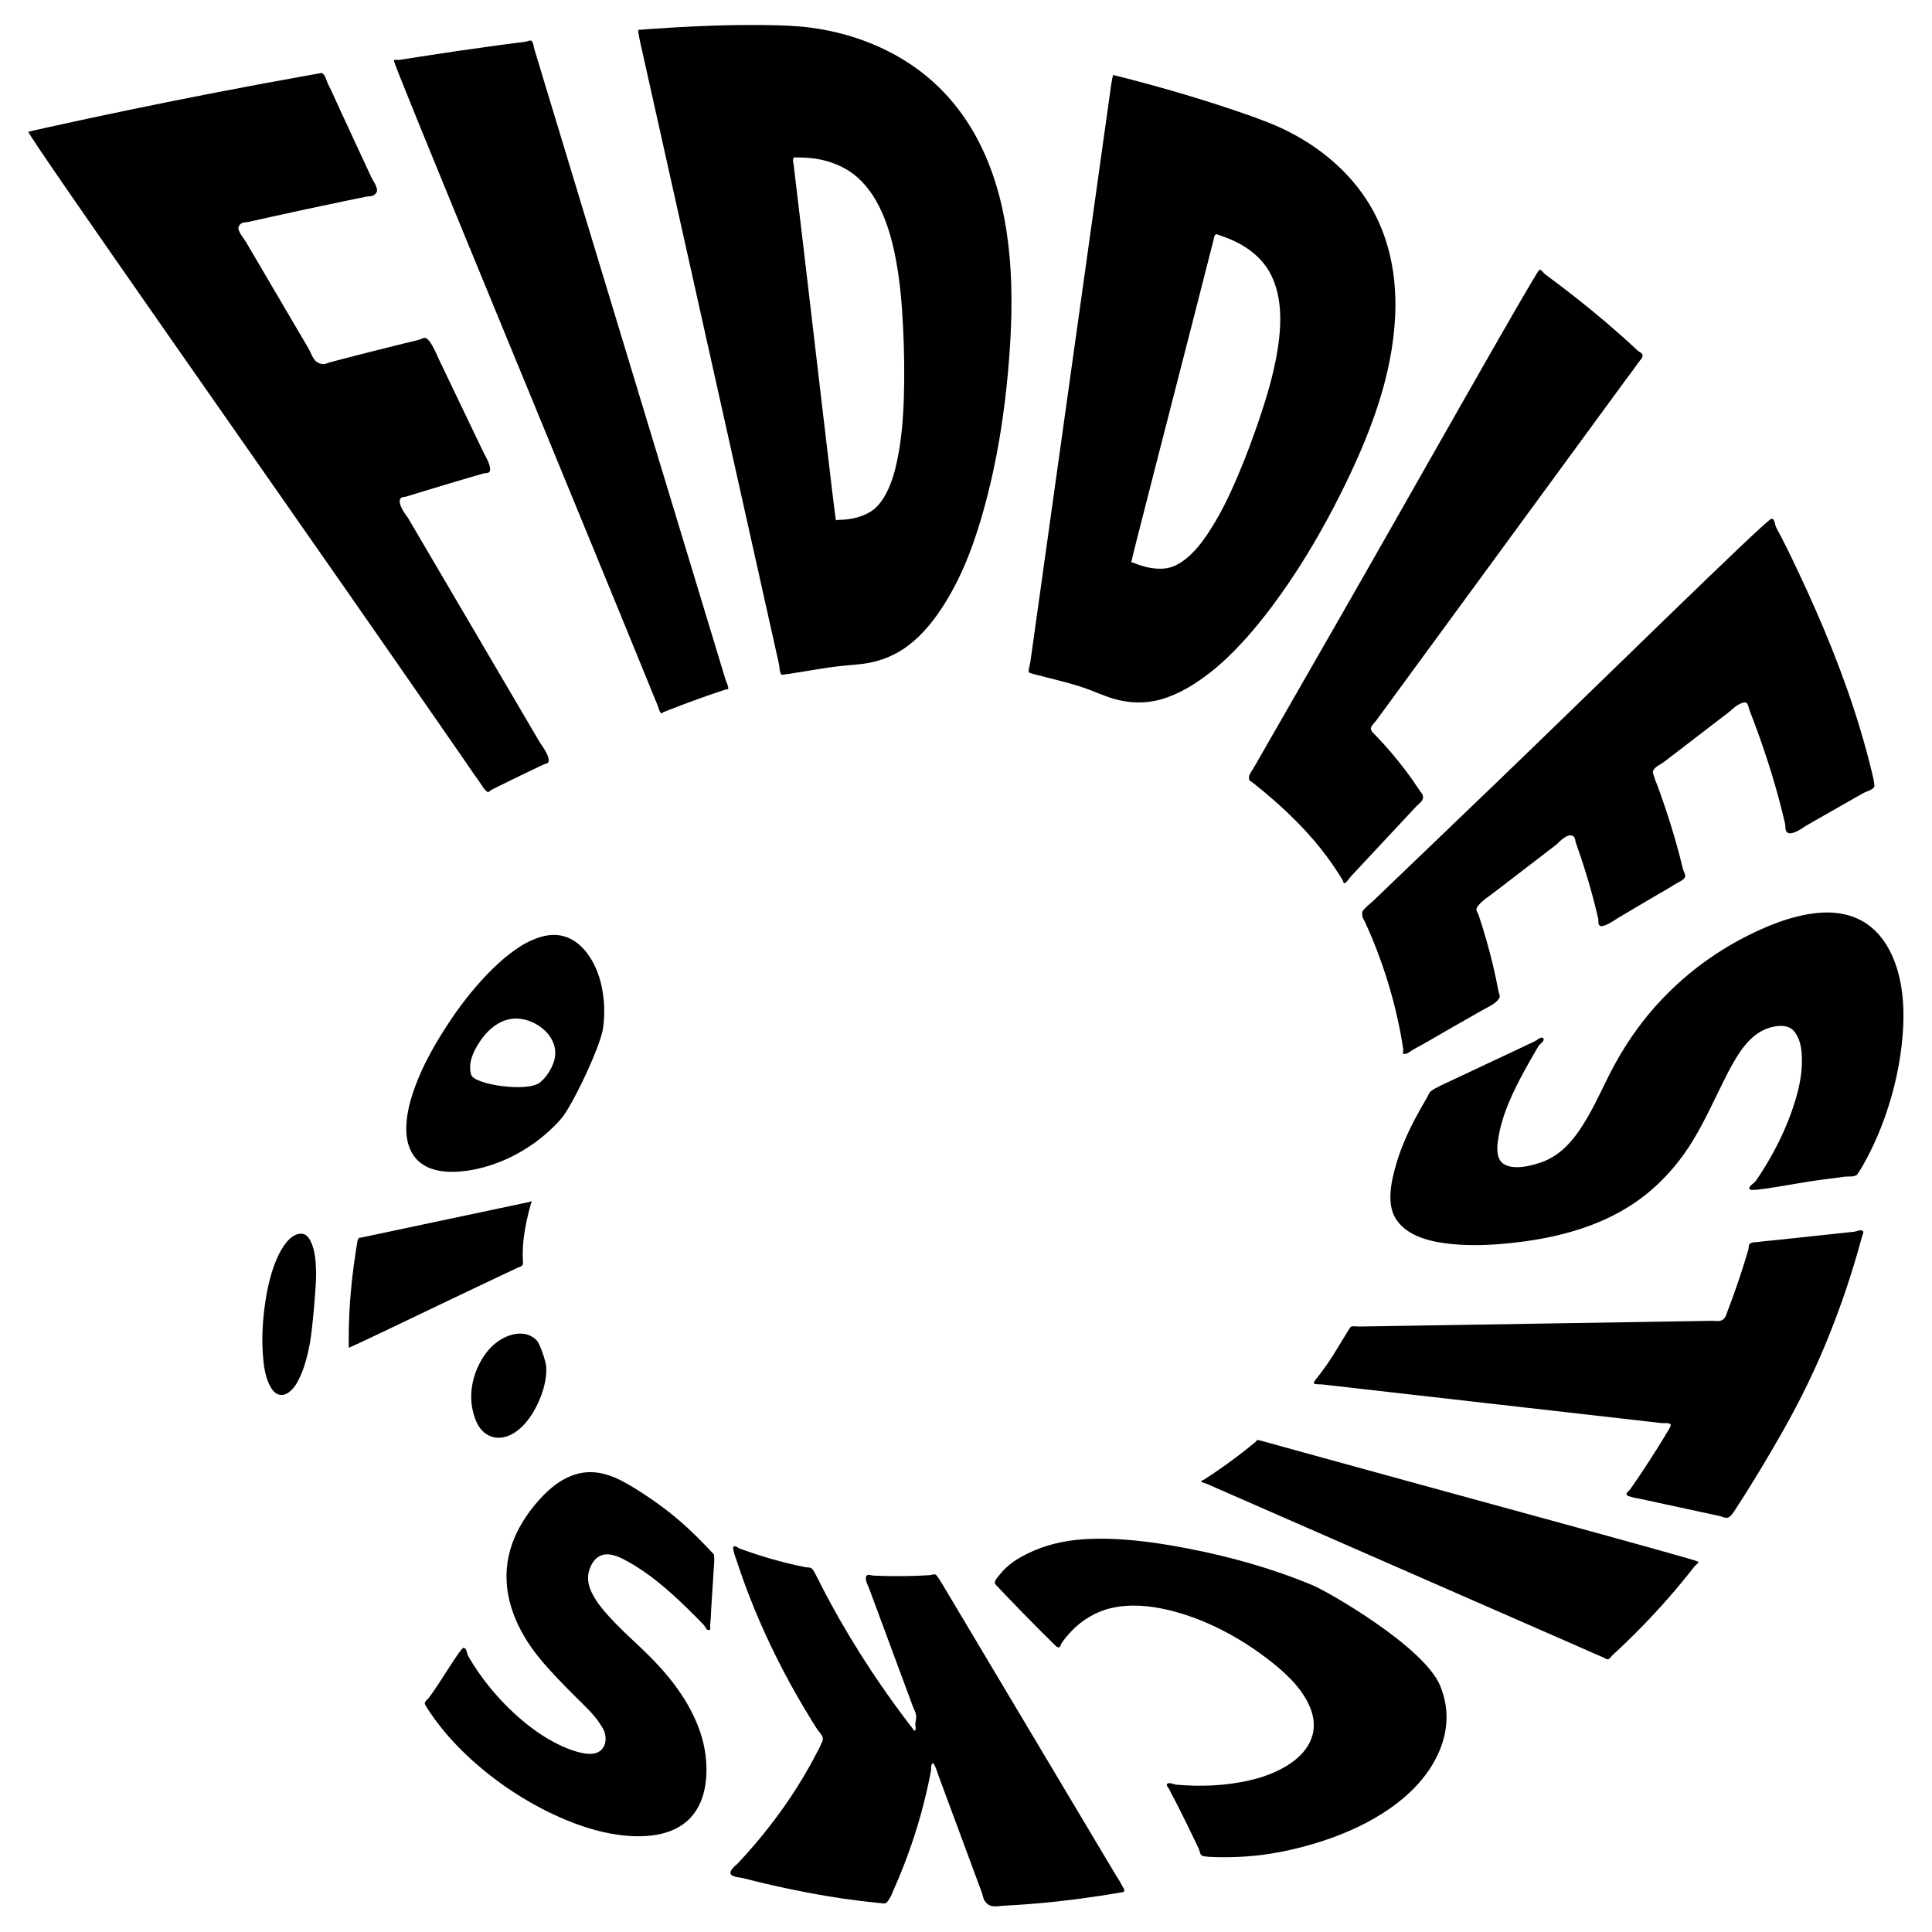 <?xml version="1.0"?>
<svg width="600" height="600" xmlns="http://www.w3.org/2000/svg" xmlns:svg="http://www.w3.org/2000/svg">
 <g>
  <title>Layer 1</title>
  <path id="svg_5" fill="#000000" d="m8.796,40.908c-0,-0.011 5.329,-1.2 5.331,-1.201c4.446,-0.99 8.897,-1.957 13.353,-2.91c17.823,-3.812 35.705,-7.392 53.639,-10.732c4.484,-0.835 8.972,-1.655 13.463,-2.458c0.006,-0.001 5.385,-0.96 5.391,-0.955c1.181,0.787 1.365,2.373 1.979,3.59c1.354,2.682 2.524,5.44 3.786,8.159c2.524,5.44 5.048,10.879 7.572,16.319c0.631,1.36 1.262,2.72 1.893,4.08c0.631,1.36 1.657,2.617 1.893,4.08c0.103,0.636 -0.386,1.345 -0.956,1.717c-0.679,0.442 -1.624,0.327 -2.436,0.492c-2.435,0.494 -4.869,0.993 -7.302,1.498c-7.296,1.515 -14.581,3.079 -21.854,4.686c-2.424,0.536 -4.847,1.077 -7.268,1.622c-0.807,0.182 -1.764,0.08 -2.421,0.547c-0.542,0.386 -0.967,1.132 -0.798,1.743c0.415,1.507 1.606,2.736 2.41,4.104c1.606,2.736 3.213,5.472 4.819,8.207c4.016,6.839 8.032,13.679 12.049,20.518c0.803,1.368 1.606,2.736 2.41,4.104c1.239,2.109 1.582,4.749 4.617,4.953c0.733,0.049 1.413,-0.373 2.12,-0.559c1.413,-0.372 2.829,-0.742 4.243,-1.109c5.661,-1.471 11.332,-2.91 17.012,-4.315c2.131,-0.527 4.263,-1.048 6.397,-1.565c0.711,-0.172 1.474,-0.812 2.134,-0.515c1.673,0.753 3.563,5.6 3.979,6.468c3.913,8.166 7.825,16.332 11.738,24.498c0.652,1.361 1.304,2.722 1.956,4.083c0.652,1.361 1.497,2.657 1.956,4.083c0.244,0.757 0.533,1.675 0.119,2.367c-0.311,0.52 -1.233,0.353 -1.849,0.53c-1.232,0.354 -2.464,0.711 -3.694,1.07c-5.536,1.613 -11.057,3.268 -16.565,4.96c-1.223,0.376 -2.447,0.754 -3.669,1.133c-0.611,0.19 -1.474,0.078 -1.833,0.571c-1.237,1.697 2.125,5.777 2.34,6.143c2.41,4.104 4.819,8.207 7.229,12.311c9.639,16.415 19.278,32.829 28.917,49.244c1.606,2.736 3.213,5.472 4.819,8.207c0.277,0.472 3.324,4.329 2.572,6.065c-0.176,0.406 -0.847,0.398 -1.27,0.597c-0.846,0.399 -1.693,0.8 -2.537,1.201c-3.802,1.808 -7.589,3.643 -11.356,5.512c-0.8,0.397 -1.71,0.851 -2.508,1.252c-0.417,0.21 -0.871,0.895 -1.251,0.632c-1.172,-0.813 -1.754,-2.167 -2.576,-3.287c-1.981,-2.699 -3.809,-5.49 -5.714,-8.234c-6.666,-9.607 -13.333,-19.213 -19.999,-28.82c-38.094,-54.895 -114.216,-163.059 -114.282,-164.686l0,0zm113.543,-22.028c0.125,-0.54 1.183,-0.19 1.775,-0.285c1.775,-0.284 3.55,-0.565 5.327,-0.842c8.29,-1.295 16.593,-2.516 24.912,-3.642c2.972,-0.402 5.945,-0.792 8.921,-1.169c0.595,-0.075 1.345,-0.6 1.786,-0.224c0.692,0.589 0.592,1.648 0.861,2.479c0.855,2.633 1.607,5.3 2.41,7.947c2.41,7.947 4.82,15.894 7.23,23.841c11.782,38.853 23.565,77.705 35.347,116.558c3.481,11.479 6.962,22.958 10.444,34.437c1.071,3.532 2.142,7.064 3.213,10.596c0.268,0.883 0.536,1.766 0.803,2.649c0.268,0.883 0.828,1.733 0.803,2.649c-0.008,0.287 -0.589,0.19 -0.884,0.285c-0.588,0.191 -1.177,0.385 -1.763,0.581c-2.641,0.881 -5.265,1.804 -7.876,2.759c-2.61,0.954 -5.207,1.94 -7.793,2.95c-0.574,0.224 -1.149,0.45 -1.722,0.677c-0.287,0.113 -0.66,0.562 -0.86,0.341c-0.62,-0.688 -0.727,-1.657 -1.078,-2.49c-1.118,-2.658 -2.183,-5.336 -3.274,-8.004c-3.274,-8.004 -6.549,-16.008 -9.823,-24.012c-22.92,-56.027 -68.976,-167.153 -68.761,-168.082l-0,-0zm120.306,190.636c-0.616,-1.009 -0.506,-2.267 -0.759,-3.4c-1.011,-4.533 -2.023,-9.066 -3.034,-13.6c-4.552,-20.399 -9.103,-40.799 -13.655,-61.198c-6.827,-30.599 -13.655,-61.198 -20.482,-91.797c-1.77,-7.933 -3.54,-15.866 -5.31,-23.799c-0.036,-0.162 -1.437,-5.987 -1.17,-6.436c0.008,-0.013 4.63,-0.342 4.639,-0.343c6.187,-0.432 12.383,-0.772 18.584,-0.976c5.425,-0.178 10.856,-0.255 16.284,-0.175c4.66,0.069 9.335,0.182 13.955,0.786c15.09,1.972 29.415,8.262 39.905,18.533c16.555,16.21 21.726,39.264 22.433,60.825c0.106,3.225 0.114,6.452 0.049,9.677c-0.087,4.297 -0.31,8.592 -0.627,12.88c-0.471,6.386 -1.137,12.762 -2.036,19.11c-1.299,9.173 -3.104,18.297 -5.533,27.275c-2.875,10.626 -6.614,21.23 -12.612,30.741c-3.035,4.812 -6.658,9.468 -11.387,12.998c-3.41,2.546 -7.45,4.347 -11.748,5.192c-3.142,0.618 -6.412,0.726 -9.598,1.085c-5.996,0.676 -17.701,2.944 -17.898,2.621l0,0zm16.948,-48.013c0.098,0.173 0.424,-0.021 0.636,-0.031c0.636,-0.03 1.273,-0.048 1.907,-0.094c2.811,-0.203 5.646,-0.935 8.031,-2.35c1.905,-1.131 3.304,-2.843 4.393,-4.644c1.966,-3.254 3.068,-6.9 3.878,-10.526c1.501,-6.721 2.045,-13.608 2.266,-20.455c0.232,-7.191 0.111,-14.397 -0.236,-21.583c-0.348,-7.212 -0.942,-14.449 -2.311,-21.565c-0.967,-5.025 -2.299,-10.05 -4.466,-14.761c-1.993,-4.333 -4.785,-8.528 -8.786,-11.534c-3.114,-2.34 -6.955,-3.845 -10.884,-4.559c-1.821,-0.331 -3.651,-0.443 -5.503,-0.487c-0.009,-0 -1.819,-0.041 -1.828,-0.036c-0.744,0.379 -0.264,1.84 -0.226,2.16c0.175,1.473 0.35,2.946 0.525,4.419c0.817,6.873 1.634,13.747 2.451,20.62c3.385,28.475 9.907,84.987 10.154,85.426l-0,0zm59.94,47.331c-0.225,-1.039 0.294,-2.101 0.441,-3.152c0.735,-5.253 1.471,-10.505 2.206,-15.758c2.647,-18.91 5.295,-37.819 7.942,-56.729c3.824,-27.314 7.648,-54.628 11.472,-81.942c1.03,-7.354 2.059,-14.707 3.089,-22.061c0.019,-0.138 0.684,-5.587 1.084,-5.888c0.014,-0.011 4.478,1.135 4.488,1.138c5.977,1.544 11.921,3.194 17.825,4.957c5.904,1.763 11.768,3.641 17.582,5.642c5.123,1.764 10.192,3.597 14.97,6.07c10.945,5.666 20.203,14.016 25.836,24.403c8.893,16.397 8.128,35.615 3.611,53.029c-0.779,3.003 -1.681,5.978 -2.677,8.925c-1.329,3.935 -2.832,7.82 -4.455,11.66c-1.616,3.822 -3.357,7.598 -5.183,11.339c-2.259,4.629 -4.641,9.207 -7.162,13.72c-3.895,6.972 -8.141,13.775 -12.801,20.339c-3.694,5.203 -7.649,10.259 -12.018,15.003c-3.121,3.389 -6.456,6.63 -10.154,9.493c-4.447,3.442 -9.445,6.57 -15.043,8.169c-4.862,1.388 -9.951,1.235 -14.779,-0.197c-3.052,-0.905 -5.948,-2.256 -8.94,-3.316c-5.645,-2.001 -17.256,-4.48 -17.335,-4.843l-0,0zm31.815,-34.307c0.031,0.194 0.394,0.148 0.591,0.223c0.59,0.223 1.175,0.457 1.771,0.667c2.551,0.899 5.37,1.42 8.106,1.123c2.387,-0.259 4.507,-1.446 6.303,-2.858c2.901,-2.28 5.14,-5.198 7.117,-8.174c3.649,-5.493 6.493,-11.414 9.044,-17.396c2.508,-5.881 4.747,-11.864 6.791,-17.895c2.206,-6.509 4.183,-13.118 5.394,-19.852c0.861,-4.784 1.385,-9.674 1.007,-14.524c-0.353,-4.523 -1.545,-9.128 -4.227,-12.983c-2.143,-3.081 -5.254,-5.574 -8.687,-7.385c-1.609,-0.849 -3.3,-1.513 -5.024,-2.134c-0.006,-0.002 -1.701,-0.61 -1.707,-0.609c-0.821,0.094 -0.87,1.485 -0.952,1.805c-0.34,1.333 -0.681,2.666 -1.021,4c-1.588,6.222 -3.177,12.444 -4.765,18.665c-6.58,25.776 -19.813,76.876 -19.74,77.328l-0,-0zm126.693,-90.678c0.694,-0.279 1.186,0.865 1.777,1.3c1.773,1.305 3.534,2.623 5.281,3.957c6.406,4.89 12.631,9.983 18.609,15.313c1.63,1.454 3.242,2.925 4.834,4.414c0.531,0.496 1.54,0.8 1.585,1.495c0.057,0.867 -0.848,1.553 -1.338,2.296c-1.093,1.658 -2.355,3.216 -3.533,4.825c-4.711,6.433 -9.422,12.866 -14.132,19.298c-18.843,25.731 -37.686,51.463 -56.53,77.194c-1.767,2.412 -3.533,4.825 -5.3,7.237c-0.589,0.804 -1.178,1.608 -1.767,2.412c-0.589,0.804 -1.42,1.497 -1.767,2.412c-0.156,0.411 0.151,0.876 0.376,1.259c0.223,0.378 0.623,0.64 0.932,0.962c0.927,0.966 1.84,1.944 2.736,2.934c3.288,3.634 6.329,7.442 9.11,11.417c0.758,1.083 1.498,2.177 2.222,3.28c0.241,0.368 0.615,0.687 0.718,1.106c0.424,1.736 -0.945,2.326 -2.117,3.582c-0.672,0.72 -1.344,1.44 -2.016,2.159c-3.361,3.599 -6.722,7.198 -10.082,10.797c-2.689,2.879 -5.377,5.758 -8.066,8.637c-0.672,0.72 -1.097,1.729 -2.016,2.159c-0.35,0.164 -0.381,-0.632 -0.574,-0.947c-0.193,-0.315 -0.387,-0.629 -0.583,-0.942c-0.784,-1.253 -1.593,-2.493 -2.429,-3.718c-2.51,-3.677 -5.327,-7.161 -8.375,-10.474c-4.062,-4.416 -8.498,-8.536 -13.158,-12.417c-1.165,-0.971 -2.346,-1.926 -3.539,-2.867c-0.298,-0.235 -0.756,-0.366 -0.898,-0.703c-0.186,-0.442 -0.163,-0.973 0.004,-1.422c0.348,-0.933 1,-1.744 1.501,-2.616c0.5,-0.872 1,-1.744 1.501,-2.616c2.001,-3.488 4.001,-6.976 6.002,-10.464c6.502,-11.336 13.005,-22.671 19.507,-34.007c20.508,-35.751 60.54,-106.858 61.522,-107.253l-0,-0zm72.089,77.262c1.107,-0.058 1.008,1.816 1.501,2.729c2.465,4.566 4.714,9.228 6.919,13.905c7.493,15.892 14.184,32.146 19.198,48.856c1.179,3.931 2.265,7.885 3.247,11.862c0.1,0.405 1.409,5.365 1.06,5.903c-0.713,1.099 -2.366,1.348 -3.548,2.022c-2.366,1.348 -4.731,2.697 -7.097,4.045c-3.548,2.022 -7.097,4.045 -10.645,6.067c-0.047,0.027 -4.388,3.333 -5.797,1.959c-0.692,-0.676 -0.402,-1.82 -0.612,-2.728c-0.21,-0.908 -0.426,-1.815 -0.647,-2.721c-1.329,-5.434 -2.868,-10.824 -4.584,-16.166c-1.43,-4.451 -2.983,-8.869 -4.638,-13.253c-0.331,-0.877 -0.666,-1.753 -1.005,-2.627c-0.8,-2.064 -0.432,-3.767 -3.394,-2.241c-1.259,0.649 -2.216,1.702 -3.324,2.552c-1.108,0.851 -2.216,1.702 -3.324,2.552c-4.431,3.403 -8.863,6.806 -13.294,10.21c-1.108,0.851 -2.216,1.702 -3.324,2.552c-1.108,0.851 -2.614,1.396 -3.324,2.552c-0.424,0.691 0.114,1.59 0.309,2.363c0.202,0.803 0.588,1.558 0.876,2.339c0.288,0.781 0.573,1.563 0.854,2.345c2.246,6.263 4.25,12.602 5.946,19.01c0.424,1.603 0.829,3.208 1.214,4.819c0.192,0.805 0.957,1.679 0.562,2.419c-0.554,1.041 -1.956,1.464 -2.986,2.131c-2.286,1.48 -4.703,2.782 -7.055,4.173c-2.352,1.391 -4.703,2.782 -7.055,4.173c-1.176,0.696 -2.352,1.391 -3.527,2.087c-1.176,0.696 -2.257,1.55 -3.527,2.087c-0.704,0.297 -1.656,0.78 -2.29,0.37c-0.654,-0.423 -0.315,-1.443 -0.48,-2.163c-0.329,-1.44 -0.675,-2.876 -1.038,-4.31c-1.27,-5.015 -2.747,-9.986 -4.398,-14.907c-0.471,-1.406 -0.957,-2.808 -1.457,-4.206c-0.25,-0.699 -0.182,-1.584 -0.759,-2.094c-1.714,-1.516 -4.992,2.249 -5.143,2.366c-5.539,4.254 -11.079,8.508 -16.618,12.762c-1.108,0.851 -2.216,1.702 -3.324,2.552c-1.108,0.851 -2.319,1.599 -3.324,2.552c-0.695,0.66 -1.487,1.358 -1.734,2.248c-0.169,0.609 0.412,1.199 0.614,1.8c0.403,1.201 0.795,2.407 1.173,3.615c1.704,5.437 3.156,10.942 4.312,16.5c0.257,1.235 0.499,2.473 0.727,3.713c0.114,0.62 0.556,1.269 0.33,1.862c-0.683,1.793 -4.004,3.216 -5.331,3.973c-3.548,2.022 -7.097,4.045 -10.645,6.067c-3.541,2.018 -7.04,4.148 -10.645,6.067c-1,0.532 -1.906,1.523 -3.061,1.496c-0.575,-0.014 -0.15,-1.05 -0.23,-1.574c-0.239,-1.573 -0.505,-3.142 -0.799,-4.707c-0.879,-4.695 -1.996,-9.353 -3.334,-13.956c-1.784,-6.137 -3.958,-12.18 -6.533,-18.075c-0.431,-0.988 -0.867,-1.956 -1.322,-2.935c-0.226,-0.487 -0.602,-0.933 -0.688,-1.457c-0.097,-0.593 -0.192,-1.286 0.154,-1.794c0.792,-1.161 2.063,-1.98 3.094,-2.969c3.094,-2.969 6.188,-5.939 9.283,-8.908c9.283,-8.908 18.565,-17.816 27.848,-26.724c28.879,-27.714 85.149,-83.064 86.637,-83.142zm-6.733,208.251c-0.694,-0.859 1.302,-1.774 1.926,-2.677c1.843,-2.668 3.54,-5.43 5.094,-8.248c2.518,-4.567 4.668,-9.322 6.331,-14.211c1.265,-3.718 2.292,-7.527 2.681,-11.416c0.092,-0.921 0.151,-1.845 0.169,-2.769c0.048,-2.547 -0.097,-5.325 -1.176,-7.714c-0.688,-1.523 -1.627,-2.966 -3.494,-3.493c-1.023,-0.289 -2.148,-0.281 -3.207,-0.141c-6.782,0.891 -10.642,6.482 -13.556,11.569c-0.533,0.93 -1.035,1.874 -1.531,2.821c-0.483,0.923 -0.94,1.857 -1.404,2.788c-3.139,6.301 -6.04,12.773 -9.774,18.804c-4.619,7.46 -10.693,14.139 -18.278,19.19c-10.542,7.02 -23.112,10.412 -35.883,11.94c-6.761,0.809 -13.709,1.215 -20.507,0.542c-6.171,-0.611 -13.391,-2.229 -16.973,-7.364c-0.56,-0.803 -0.966,-1.588 -1.292,-2.494c-0.475,-1.322 -0.673,-2.717 -0.718,-4.104c-0.099,-3.079 0.541,-6.18 1.326,-9.16c1.462,-5.552 3.725,-10.885 6.457,-16.006c1.106,-2.073 2.27,-4.118 3.467,-6.148c0.423,-0.717 0.646,-1.575 1.281,-2.145c1.08,-0.969 5.545,-2.945 6.743,-3.508c3.621,-1.703 7.243,-3.406 10.864,-5.11c3.621,-1.703 7.243,-3.406 10.864,-5.11c1.207,-0.568 2.392,-1.178 3.621,-1.703c0.923,-0.394 2.185,-1.776 2.831,-1.053c0.664,0.743 -1.014,1.682 -1.515,2.527c-1.437,2.42 -2.845,4.855 -4.19,7.319c-3.667,6.714 -7.096,13.821 -8.257,21.322c-0.096,0.621 -0.186,1.243 -0.234,1.869c-0.163,2.159 -0.075,4.992 2.288,6.219c0.697,0.362 1.488,0.593 2.281,0.695c1.031,0.133 2.09,0.109 3.124,0c2.271,-0.238 5.28,-1.079 7.318,-1.984c5.25,-2.331 8.708,-6.611 11.571,-11.124c4.01,-6.321 6.722,-13.211 10.366,-19.697c3.833,-6.821 8.437,-13.241 13.911,-19.046c8.235,-8.733 18.226,-15.994 29.437,-21.227c4.583,-2.139 9.381,-3.983 14.401,-5.053c4.272,-0.91 8.756,-1.274 13.061,-0.317c1.875,0.417 3.67,1.08 5.33,1.985c5.845,3.188 9.229,9.125 11.014,14.962c2.051,6.708 2.272,13.815 1.712,20.726c-0.689,8.508 -2.577,16.983 -5.431,25.096c-1.486,4.225 -3.253,8.373 -5.347,12.375c-0.291,0.557 -2.906,5.484 -3.567,5.878c-1.04,0.619 -2.454,0.316 -3.681,0.475c-2.455,0.318 -4.909,0.637 -7.363,0.96c-7.368,0.967 -21.353,3.879 -22.093,2.962l0,-0zm-123.837,42.648c0.838,-0.276 1.78,-0.029 2.67,-0.043c0.89,-0.014 1.78,-0.029 2.67,-0.043c7.12,-0.115 14.241,-0.231 21.361,-0.346c28.481,-0.461 56.963,-0.922 85.444,-1.383c0.89,-0.014 1.825,0.214 2.67,-0.043c1.501,-0.456 1.743,-1.969 2.169,-3.075c0.24,-0.624 0.478,-1.249 0.713,-1.875c1.644,-4.38 3.155,-8.803 4.539,-13.259c0.395,-1.273 0.78,-2.549 1.155,-3.828c0.187,-0.639 0.01,-1.487 0.554,-1.92c0.633,-0.504 1.631,-0.355 2.458,-0.477c1.794,-0.266 3.61,-0.386 5.415,-0.578c6.317,-0.675 12.634,-1.349 18.951,-2.024c1.805,-0.193 3.61,-0.386 5.415,-0.578c0.902,-0.096 1.964,-0.769 2.707,-0.289c0.566,0.365 -0.089,1.273 -0.214,1.898c-0.055,0.279 -1.129,4.059 -1.207,4.332c-1.449,5.044 -3.039,10.054 -4.778,15.021c-3.477,9.931 -7.545,19.692 -12.287,29.171c-4.062,8.119 -8.645,16.03 -13.347,23.848c-2.352,3.911 -4.77,7.788 -7.278,11.616c-0.42,0.641 -1.71,2.999 -2.833,3.21c-0.833,0.157 -1.655,-0.357 -2.483,-0.536c-1.655,-0.357 -3.31,-0.715 -4.965,-1.072c-5.793,-1.251 -11.585,-2.502 -17.378,-3.753c-0.828,-0.179 -1.655,-0.357 -2.483,-0.536c-0.828,-0.179 -1.684,-0.269 -2.483,-0.536c-0.563,-0.188 -1.478,-0.271 -1.563,-0.817c-0.103,-0.654 0.786,-1.106 1.175,-1.661c0.779,-1.111 1.548,-2.227 2.309,-3.348c2.665,-3.927 5.218,-7.916 7.697,-11.944c0.043,-0.07 2.077,-3.387 2.109,-3.464c0.187,-0.45 0.667,-1.122 0.259,-1.425c-0.672,-0.499 -1.715,-0.195 -2.573,-0.293c-1.715,-0.195 -3.43,-0.39 -5.145,-0.586c-6.003,-0.683 -12.006,-1.366 -18.009,-2.05c-19.724,-2.245 -39.448,-4.489 -59.172,-6.734c-6.003,-0.683 -12.006,-1.366 -18.009,-2.05c-1.715,-0.195 -3.43,-0.39 -5.145,-0.586c-0.858,-0.098 -1.811,0.082 -2.573,-0.293c-0.281,-0.138 0.116,-0.585 0.261,-0.846c0.192,-0.345 0.491,-0.629 0.734,-0.945c0.973,-1.264 1.922,-2.543 2.847,-3.837c2.775,-3.886 7.247,-11.896 7.643,-12.026l-0,0zm107.831,72.985c0.211,0.517 -0.696,0.901 -1.047,1.35c-1.403,1.795 -2.832,3.572 -4.29,5.33c-5.103,6.153 -10.55,12.063 -16.329,17.687c-1.651,1.607 -3.33,3.191 -5.033,4.752c-0.426,0.39 -0.694,1.055 -1.282,1.166c-0.579,0.109 -1.1,-0.396 -1.641,-0.616c-1.681,-0.684 -3.328,-1.457 -4.988,-2.184c-7.205,-3.154 -14.411,-6.309 -21.616,-9.463c-23.833,-10.434 -47.667,-20.867 -71.5,-31.301c-6.651,-2.912 -13.302,-5.823 -19.954,-8.735c-1.663,-0.728 -3.326,-1.456 -4.988,-2.184c-0.554,-0.243 -1.32,-0.26 -1.663,-0.728c-0.175,-0.238 0.512,-0.328 0.768,-0.493c0.511,-0.33 1.02,-0.663 1.528,-0.998c1.522,-1.005 3.027,-2.032 4.513,-3.081c2.724,-1.923 5.386,-3.921 7.973,-6c0.705,-0.567 1.405,-1.139 2.099,-1.718c0.231,-0.193 0.38,-0.562 0.692,-0.581c0.183,-0.011 3.416,0.899 3.535,0.932c3.601,0.996 7.201,1.993 10.802,2.989c40.807,11.292 122.202,33.337 122.422,33.876l-0,0zm-80.121,38.571c0.787,1.924 1.361,3.922 1.676,5.958c0.312,2.013 0.368,4.053 0.176,6.078c-0.261,2.76 -0.974,5.475 -2.056,8.058c-5.477,13.069 -18.981,21.726 -32.611,26.783c-2.742,1.018 -5.537,1.915 -8.368,2.701c-3.834,1.064 -7.742,1.952 -11.692,2.566c-5.033,0.783 -10.144,1.115 -15.247,1.059c-0.649,-0.007 -5.173,-0.025 -5.878,-0.489c-0.663,-0.436 -0.641,-1.379 -0.965,-2.067c-0.323,-0.689 -0.648,-1.377 -0.975,-2.064c-1.963,-4.131 -3.985,-8.237 -6.065,-12.319c-0.695,-1.363 -1.48,-2.689 -2.104,-4.081c-0.261,-0.581 -1.206,-1.41 -0.658,-1.787c0.761,-0.524 1.888,0.209 2.834,0.291c3.76,0.326 7.548,0.418 11.319,0.218c1.872,-0.1 3.69,-0.267 5.547,-0.512c1.797,-0.238 3.619,-0.548 5.383,-0.941c1.722,-0.384 3.443,-0.851 5.102,-1.424c6.36,-2.196 13.114,-6.225 14.893,-12.661c0.352,-1.274 0.477,-2.54 0.407,-3.852c-0.108,-2.042 -0.714,-4.031 -1.605,-5.895c-2.761,-5.774 -7.963,-10.385 -13.172,-14.326c-8.79,-6.651 -19.102,-12.129 -30.161,-14.81c-5.859,-1.42 -12.146,-2.02 -18.079,-0.612c-4.902,1.164 -9.111,3.816 -12.407,7.316c-1.056,1.121 -2.011,2.321 -2.89,3.564c-0.298,0.422 -0.322,1.246 -0.867,1.281c-0.678,0.043 -1.133,-0.699 -1.633,-1.122c-0.126,-0.107 -3.581,-3.548 -3.698,-3.665c-3.667,-3.663 -7.287,-7.365 -10.859,-11.107c-0.032,-0.034 -3.518,-3.695 -3.541,-3.738c-0.443,-0.85 0.451,-1.766 0.889,-2.334c1.031,-1.339 2.2,-2.59 3.529,-3.686c1.662,-1.37 3.58,-2.458 5.538,-3.429c5.476,-2.717 11.441,-4.114 17.632,-4.495c10.646,-0.655 21.473,0.82 31.87,2.809c13.448,2.573 26.799,6.313 39.306,11.564c4.459,1.872 34.442,18.967 39.429,31.17l-0,-0zm-162.77,9.103c-0.149,-0.978 -0.693,-1.87 -1.039,-2.805c-1.039,-2.805 -2.078,-5.609 -3.117,-8.414c-2.771,-7.479 -5.542,-14.957 -8.313,-22.436c-0.693,-1.87 -1.386,-3.739 -2.078,-5.609c-0.346,-0.935 -0.889,-1.827 -1.039,-2.805c-0.073,-0.475 -0.054,-1.146 0.393,-1.393c0.554,-0.306 1.291,0.075 1.936,0.106c0.646,0.031 1.292,0.058 1.938,0.081c2.584,0.092 5.171,0.118 7.757,0.082c2.586,-0.036 5.171,-0.134 7.751,-0.29c0.645,-0.039 1.393,-0.453 1.935,-0.127c0.615,0.37 3.009,4.564 3.246,4.962c3.199,5.364 6.397,10.728 9.596,16.092c10.662,17.88 21.323,35.76 31.985,53.64c3.732,6.258 7.463,12.516 11.195,18.774c0.533,0.894 1.166,1.744 1.599,2.682c0.345,0.748 1.317,1.744 0.723,2.345c-0.071,0.072 -7.266,1.209 -7.35,1.222c-8.595,1.321 -17.257,2.276 -25.95,2.832c-1.242,0.079 -2.484,0.151 -3.727,0.214c-2.495,0.127 -4.313,0.879 -6.002,-1.298c-0.624,-0.804 -0.693,-1.87 -1.039,-2.805c-0.693,-1.87 -1.386,-3.739 -2.078,-5.609c-2.425,-6.544 -4.849,-13.088 -7.274,-19.632c-1.386,-3.739 -2.771,-7.479 -4.157,-11.218c-0.346,-0.935 -0.582,-1.911 -1.039,-2.805c-0.169,-0.331 -0.583,-1.111 -0.809,-0.809c-0.52,0.695 -0.296,1.665 -0.454,2.496c-0.475,2.499 -1.009,4.988 -1.601,7.465c-1.992,8.334 -4.645,16.533 -7.919,24.516c-0.661,1.612 -1.347,3.215 -2.058,4.808c-0.356,0.799 -0.607,1.648 -1.088,2.389c-0.441,0.68 -0.824,1.604 -1.649,1.83c-0.194,0.053 -7.236,-0.76 -7.421,-0.782c-7.41,-0.896 -14.751,-2.173 -22.038,-3.697c-4.856,-1.015 -9.685,-2.14 -14.481,-3.373c-1.199,-0.308 -2.586,-0.269 -3.591,-0.945c-1.515,-1.019 1.65,-3.409 1.697,-3.459c1.791,-1.9 3.536,-3.837 5.229,-5.812c6.591,-7.681 12.421,-15.923 17.287,-24.628c0.797,-1.425 1.567,-2.862 2.312,-4.311c0.371,-0.723 0.799,-1.425 1.094,-2.177c0.289,-0.734 0.821,-1.499 0.651,-2.264c-0.228,-1.031 -1.175,-1.806 -1.753,-2.713c-0.576,-0.904 -1.146,-1.811 -1.71,-2.721c-1.677,-2.707 -3.299,-5.443 -4.866,-8.205c-5.562,-9.809 -10.431,-19.957 -14.477,-30.377c-1.422,-3.662 -2.742,-7.358 -3.954,-11.084c-0.3,-0.922 -0.702,-1.822 -0.879,-2.77c-0.097,-0.517 -0.437,-1.329 0.068,-1.572c0.573,-0.276 1.196,0.452 1.797,0.673c0.601,0.22 1.203,0.437 1.807,0.649c2.416,0.85 4.858,1.636 7.323,2.355c3.082,0.899 6.2,1.692 9.347,2.373c0.629,0.136 1.26,0.268 1.891,0.396c0.632,0.127 1.401,-0.012 1.898,0.369c0.722,0.553 1.03,1.449 1.47,2.213c0.512,0.888 0.915,1.826 1.38,2.736c0.935,1.828 1.892,3.646 2.871,5.455c3.977,7.352 8.306,14.543 12.952,21.555c2.967,4.476 6.063,8.88 9.28,13.207c0.03,0.04 3.9,5.207 3.965,5.216c0.82,0.117 0.259,-1.509 0.351,-2.268c0.101,-0.84 0.354,-1.689 0.226,-2.526l-0,0zm-140.492,-20.93c1.007,0.233 0.907,1.719 1.392,2.564c1.936,3.377 4.181,6.611 6.667,9.667c3.102,3.813 6.583,7.371 10.422,10.568c3.751,3.125 7.89,5.919 12.471,7.931c1.638,0.719 3.631,1.466 5.41,1.841c0.883,0.186 1.784,0.37 2.69,0.362c0.83,-0.008 1.704,-0.076 2.451,-0.409c2.532,-1.126 2.969,-4.025 2.264,-6.241c-0.284,-0.892 -0.813,-1.707 -1.323,-2.509c-2.001,-3.148 -4.953,-5.817 -7.621,-8.478c-3.93,-3.92 -7.854,-7.879 -11.339,-12.148c-6.961,-8.528 -11.502,-18.983 -9.865,-29.783c0.382,-2.52 1.084,-4.986 2.077,-7.36c1.8,-4.301 4.512,-8.352 7.697,-11.902c1.866,-2.08 3.959,-4.046 6.36,-5.607c1.535,-0.998 3.207,-1.821 4.996,-2.363c1.07,-0.324 2.125,-0.532 3.247,-0.627c6.451,-0.544 12.198,3.06 17.229,6.285c3.888,2.493 7.589,5.193 11.088,8.136c2.971,2.498 5.74,5.189 8.422,7.947c0.063,0.065 2.857,2.961 2.884,3.023c0.396,0.916 0.088,3.84 0.032,4.706c-0.262,4.081 -0.524,8.163 -0.786,12.244c-0.105,1.633 -0.101,3.274 -0.314,4.898c-0.079,0.605 0.263,1.784 -0.399,1.792c-0.857,0.01 -1.138,-1.18 -1.709,-1.767c-1.665,-1.711 -3.346,-3.41 -5.062,-5.079c-5.541,-5.39 -11.537,-10.707 -18.503,-14.529c-2.511,-1.378 -6.109,-3.223 -8.958,-1.462c-0.599,0.37 -1.118,0.862 -1.536,1.403c-0.475,0.612 -0.832,1.304 -1.11,2.011c-0.3,0.762 -0.53,1.558 -0.615,2.364c-0.268,2.568 0.722,4.906 2.047,7.103c1.25,2.072 2.845,3.962 4.496,5.772c2.2,2.412 4.556,4.705 6.961,6.944c3.785,3.524 7.505,7.098 10.805,11.023c6.476,7.703 11.564,16.869 12.312,26.721c0.462,6.077 -0.402,13.027 -4.911,17.809c-5.522,5.858 -14.759,6.305 -22.515,5.208c-6.344,-0.897 -12.45,-2.945 -18.21,-5.508c-10.104,-4.496 -19.392,-10.696 -27.369,-17.946c-4.038,-3.67 -7.745,-7.669 -10.941,-11.987c-0.307,-0.415 -3.381,-4.652 -3.408,-5.288c-0.033,-0.761 0.903,-1.277 1.354,-1.916c0.451,-0.639 0.901,-1.279 1.351,-1.919c3.15,-4.482 8.567,-13.678 9.371,-13.492l0,0zm25.632,-87.261c0.205,3.527 -0.783,7.155 -2.178,10.414c-1.117,2.61 -2.59,5.148 -4.528,7.323c-2.297,2.577 -5.955,5.054 -9.782,4.083c-0.595,-0.151 -1.164,-0.384 -1.691,-0.678c-2.833,-1.585 -3.994,-4.737 -4.647,-7.571c-1.159,-5.033 -0.153,-10.404 2.314,-14.988c1.188,-2.208 2.766,-4.312 4.794,-5.938c2.91,-2.332 7.624,-4.137 11.24,-2.042c0.526,0.305 1.016,0.678 1.436,1.101c1.172,1.182 2.957,6.812 3.043,8.297l0,0zm-61.334,-5.947c-0.009,-0.01 -0.011,-2.378 -0.011,-2.388c0.003,-2.786 0.059,-5.572 0.197,-8.355c0.257,-5.166 0.762,-10.322 1.46,-15.453c0.215,-1.578 0.448,-3.154 0.7,-4.728c0.009,-0.058 0.373,-2.301 0.391,-2.358c0.089,-0.274 0.193,-0.576 0.43,-0.76c0.197,-0.153 0.503,-0.107 0.755,-0.16c0.503,-0.107 1.006,-0.213 1.509,-0.32c2.516,-0.533 5.032,-1.065 7.547,-1.598c10.566,-2.237 21.132,-4.473 31.699,-6.71c3.019,-0.639 6.038,-1.278 9.057,-1.917c0.755,-0.16 1.509,-0.32 2.264,-0.479c0.252,-0.053 0.572,-0.327 0.755,-0.16c0.18,0.165 -0.127,0.451 -0.19,0.677c-0.25,0.904 -0.489,1.811 -0.713,2.72c-0.838,3.408 -1.5,6.871 -1.732,10.362c-0.093,1.398 -0.092,2.797 -0.066,4.197c0.011,0.572 0.268,1.498 -0.26,1.959c-0.412,0.359 -1.01,0.478 -1.515,0.717c-1.01,0.478 -2.02,0.957 -3.031,1.435c-3.283,1.555 -6.566,3.109 -9.849,4.664c-13.132,6.218 -39.214,18.854 -39.397,18.654l-0,0zm-12.132,-0.991c-0.648,3.292 -1.469,6.6 -2.838,9.709c-0.24,0.546 -0.498,1.085 -0.78,1.614c-0.185,0.347 -0.361,0.656 -0.571,0.99c-1.02,1.62 -3.063,3.938 -5.43,3.235c-1.335,-0.396 -2.199,-1.678 -2.765,-2.778c-1.473,-2.868 -1.89,-6.232 -2.132,-9.359c-0.427,-5.508 -0.085,-11.095 0.733,-16.559c0.7,-4.68 1.761,-9.406 3.717,-13.791c0.59,-1.323 1.275,-2.617 2.117,-3.821c0.514,-0.735 1.084,-1.448 1.757,-2.068c1.396,-1.286 3.745,-2.373 5.39,-0.817c0.471,0.445 0.813,1.001 1.092,1.562c1.489,2.99 1.609,6.606 1.702,9.838c0.095,3.31 -1.148,17.97 -1.99,22.246zm78.123,-70.134c-6.571,7.506 -15.945,13.376 -26.191,15.621c-0.971,0.213 -1.95,0.395 -2.936,0.539c-5.336,0.779 -11.791,0.594 -15.653,-3.405c-0.8,-0.829 -1.44,-1.78 -1.933,-2.79c-1.207,-2.474 -1.514,-5.205 -1.392,-7.89c0.196,-4.337 1.421,-8.6 2.968,-12.681c2.135,-5.634 5.057,-10.996 8.287,-16.161c3.556,-5.687 7.534,-11.162 12.116,-16.196c2.569,-2.823 5.315,-5.527 8.359,-7.924c2.202,-1.735 4.567,-3.339 7.185,-4.504c1.738,-0.773 3.598,-1.381 5.523,-1.59c0.81,-0.088 1.63,-0.098 2.442,-0.029c6.475,0.555 10.574,6.467 12.519,11.611c0.406,1.073 0.744,2.168 1.021,3.275c0.292,1.164 0.51,2.343 0.673,3.528c0.209,1.527 0.334,3.068 0.36,4.607c0.031,1.861 -0.081,3.724 -0.307,5.573c-0.725,5.918 -9.764,24.67 -13.042,28.415zm-6.629,-11.225c1.159,-0.922 2.086,-2.061 2.837,-3.285c0.939,-1.528 1.704,-3.219 1.888,-4.981c0.462,-4.423 -2.563,-8.272 -6.685,-10.275c-1.03,-0.501 -2.131,-0.875 -3.271,-1.102c-0.767,-0.152 -1.545,-0.238 -2.33,-0.222c-5.532,0.116 -9.592,4.434 -11.992,8.595c-0.801,1.389 -1.498,2.858 -1.86,4.401c-0.203,0.864 -0.288,1.758 -0.246,2.641c0.03,0.629 0.133,1.257 0.334,1.861c1.008,3.03 17.411,5.478 21.324,2.365l-0,0z"/>
 </g>
</svg>